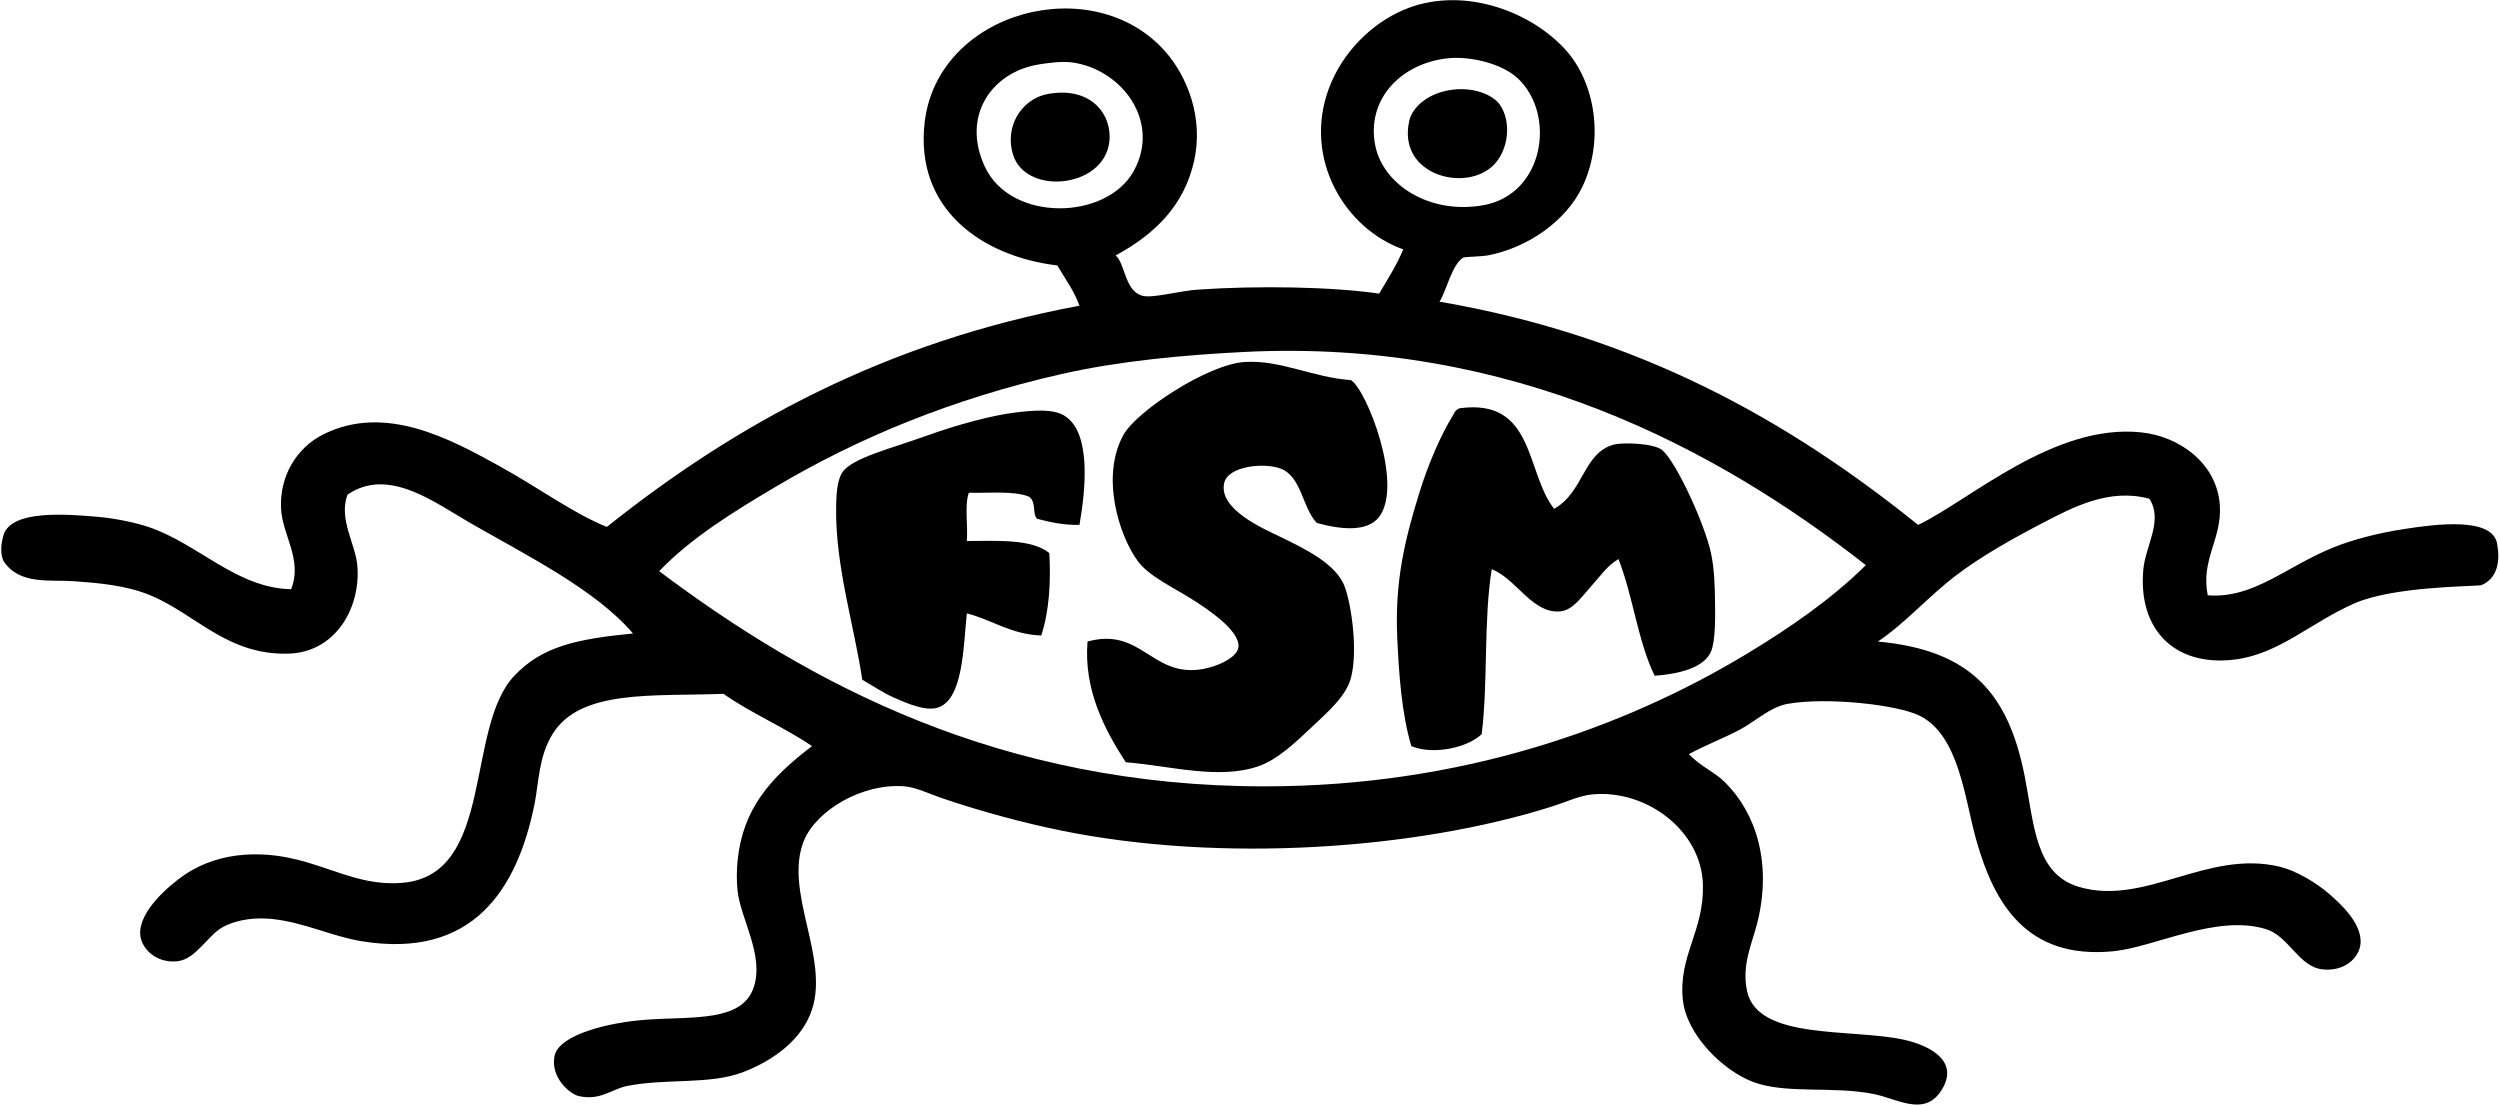 <svg xmlns="http://www.w3.org/2000/svg" viewBox="0 0 1243.08 550">
  <path d="m1241.75 271c1.334 7.667.334 16.5-8 20-4.833.667-43.654.531-63 9-21.94 9.605-37.56 25.378-60 28-29.666 3.466-47.821-15.2-45-45 1.125-11.881 9.965-24.202 3-35-19.943-5.446-38.138 4.267-53 12-14.831 7.717-30.479 16.497-43 26-13.781 10.459-25.274 23.788-39 33 46.19 4.249 64.854 25.713 73 67 4.743 24.043 5.218 48.593 27 55 32.92 9.683 63.768-18.787 100-10 7.615 1.847 17.951 7.735 25 14 4.555 4.048 15.736 13.93 15 24-.539 7.369-8.07 14.215-19 13-11.699-1.3-16.696-16.513-28-20-24.63-7.598-55.408 8.991-76 11-43.442 4.239-59.289-24.34-68-55-5.881-20.698-8.444-52.005-28-62-11.013-5.629-46.475-9.502-66-6-8.644 1.55-16.108 8.875-24 13-8.491 4.438-16.462 7.348-25 12 6.407 6.55 12.68 8.708 18 14 15.641 15.557 23.391 40.597 16 70-2.563 10.192-7.925 20.986-5 34 5.49 24.43 52.133 18.265 78 24 12.836 2.846 28.529 10.869 18 26-8.38 12.041-21.456 3.333-33 1-20.373-4.117-43.583.146-60-6-14.787-5.536-33.18-23.229-35-41-2.225-21.709 10.585-34.084 10-57-.691-27.06-28.143-47.534-55-45-6.391.603-12.996 3.776-20 6-67.617 21.467-164.746 28.131-244 12-19.237-3.916-40.299-9.644-59-16-6.814-2.316-13.398-5.548-19-6-21.183-1.711-43.943 12.131-50 27-10.213 25.073 12.594 57.892 4 84-4.878 14.817-18.823 25.086-34 31-16.721 6.516-38.313 3.06-58 7-7.576 1.517-13.314 7.468-24 5-4.562-1.054-14.206-9.446-12-20 2.219-10.617 27.202-16.718 46-18 23.463-1.6 47.21 1.105 53-16 5.375-15.879-6.438-33.927-8-48-.577-5.195-.431-10.658 0-15 2.55-25.695 16.109-41.097 37-57-13.856-9.477-30.333-16.333-44-26-35.264 1.339-71.213-2.366-85 20-6.993 11.345-6.824 24.309-9 35-8.558 42.045-30.495 77.063-86 68-14.528-2.373-28.587-9.339-44-11-8.893-.958-16.722.234-23 3-5.3 2.335-7.6 5.629-12 10-3.501 3.478-7.221 7.496-13 8-10.158.887-17.332-6.234-18-13-1.154-11.682 14.608-24.981 22-30 8.982-6.099 19.438-9.299 30-10 32.788-2.176 50.16 16.133 78 14 46.491-3.563 31.269-76.84 56-103 13.714-14.507 30.827-18.282 59-21-18.361-21.607-52.336-38.526-81-55-17.54-10.081-40.76-28.04-61-14-4.521 12.541 4.29 24.67 5 36 1.354 21.612-11.758 42.23-34 43-30.566 1.058-46.33-19.6-69-29-11.981-4.968-25.708-6.11-38-7-12.052-.873-27.063 1.979-35-10-1.75-4-1.25-8.5 0-13 3.935-12.495 30.937-10.414 47-9 8.671.763 18.781 2.901 25 5 25.106 8.474 43.55 30.327 71 31 5.86-14.578-4.34-26.908-5-40-.815-16.167 7.625-30.306 21-37 30.81-15.42 63.187 2.266 88 16 19.215 10.635 36.694 23.513 53 30 63.966-51.034 138.122-91.878 235-110-2.737-7.596-7.215-13.451-11-20-37.848-4.576-70.872-28.239-66-71 6.353-55.763 84.222-76.234 120-35 10.279 11.847 18.853 32.163 14 54-4.854 21.843-19.133 36.29-39 47 4.726 4.15 4.519 17.475 13 20 5.18 1.542 18.11-2.326 28-3 29.559-2.016 66.168-1.461 90 2 4.232-7.101 8.637-14.029 12-22-28.924-10.179-49.983-45.024-37-80 6.741-18.161 21.338-32.262 37-39 27.933-12.017 61.617-.549 80 19 15.995 17.01 19.87 46.479 9 69-8.289 17.175-27.297 30.241-47 34-2.794.533-11.56.765-12 1-5.758 3.082-8.769 17.364-12 22 99.269 17.065 173.565 59.102 238 111 25.934-12.409 67.588-50.625 111-46 19.152 2.041 37.547 15.532 39 36 1.216 17.128-9.559 26.934-6 45 22.971 1.799 38.994-14.442 63-24 8.975-3.573 21.162-6.883 35-9 15.013-2.297 44.381-6.358 46 8zm-558-199c3.752 19.945 27.329 34.883 54 30 30.122-5.515 36.054-45.059 17-63-7.879-7.418-23.761-11.233-35-10-23.087 2.533-40.28 20.252-36 43zm-194 11c12.946 27.572 60.446 26.632 74 2 13.557-24.637-5.967-50.754-31-54-5.364-.696-13.716.642-16 1-23.459 3.683-38.962 25.525-27 51zm129 92c-30.024 1.507-62.289 4.476-91 11-54.206 12.317-100.953 31.651-142 56-20.933 12.417-41.784 25.175-58 42 74.994 56.291 169.869 107 301 107 97.647 0 178.652-28.981 240-66 21.664-13.073 42.236-27.387 59-44-74.311-58.222-176.443-112.653-309-106z"/>
  <path d="m719.75 45c12.567-2.468 22.768 2.331 26 7 6.001 8.668 4.281 22.631-3 30-13.892 14.06-48.185 5.065-42-22 1.439-6.298 8.398-12.918 19-15z"/>
  <path d="m519.75 47c20.483-4.426 32.035 7.586 32 21-.065 25.296-41.336 30.078-48 9-4.387-13.874 3.958-27.062 16-30z"/>
  <path d="m671.75 189c7.817 4.939 26.227 51.847 14 68-5.938 7.845-19.646 6.197-31 3-7.244-7.541-7.479-23.008-18-27-8.307-3.152-25.993-1.237-28 7-3.229 13.254 19.835 23.011 28 27 11.912 5.819 27.844 13.321 32 25 3.255 9.146 6.501 31.58 3 45-2.4 9.202-11.603 17.093-20 25-7.531 7.091-16.645 15.798-26 19-19.801 6.778-43.327-.117-66-2-10.099-15.621-20.999-35.597-19-60 26.048-7.213 31.564 16.556 55 14 8.558-.934 19.155-5.702 20-11 1.304-8.181-15.507-19.302-23-24-10.096-6.33-21.539-11.574-27-19-9.49-12.903-18.614-42.469-7-63 6.592-11.653 41.779-34.811 60-36 17.96-1.172 33.917 7.689 53 9z"/>
  <path d="m725.75 203c37.447-5.114 32.784 31.882 47 50 14.905-8.342 14.457-28.109 30-32 4.314-1.08 20.031-.675 24 3 7.227 6.692 20.892 36.592 24 51 1.712 7.936 1.884 16.603 2 23 .155 8.527.291 20.623-2 26-3.433 8.056-16.11 11.164-28 12-8.347-16.986-10.793-39.874-18-58-5.658 3.178-9.313 8.866-14 14-4.371 4.787-8.699 11.458-15 12-13.867 1.193-21.533-15.954-34-21-4.086 24.914-1.809 56.191-5 82-6.545 6.516-23.656 10.655-35 6-4.813-16.406-6.169-35.694-7-54-1.293-28.474 4.032-49.44 11-72 4.471-14.475 10.732-28.817 17-39 .559-1.44 1.559-2.44 3-3z"/>
  <path d="m536.75 261c-8.128.128-14.624-1.376-21-3-2.665-2.515-.195-7.932-4-11-7.567-3.1-19.62-1.714-30-2-2.208 6.125-.425 16.242-1 24 15.739-.073 32.352-1.019 41 6 .794 13.907.065 28.464-4 41-15.386-.614-24.241-7.759-37-11-1.774 15.88-1.623 43.606-15 47-5.945 1.508-14.652-2.195-21-5-5.874-2.596-11.197-6.275-16-9-4.013-26.956-13.488-56.772-13-86 .085-5.076.287-12.623 3-17 4.443-7.167 24.916-12.189 41-18 16.938-6.119 34.126-10.647 46-12 8.103-.923 18.177-1.943 24 2 12.718 8.612 10.184 35.661 7 54z"/>
</svg>
